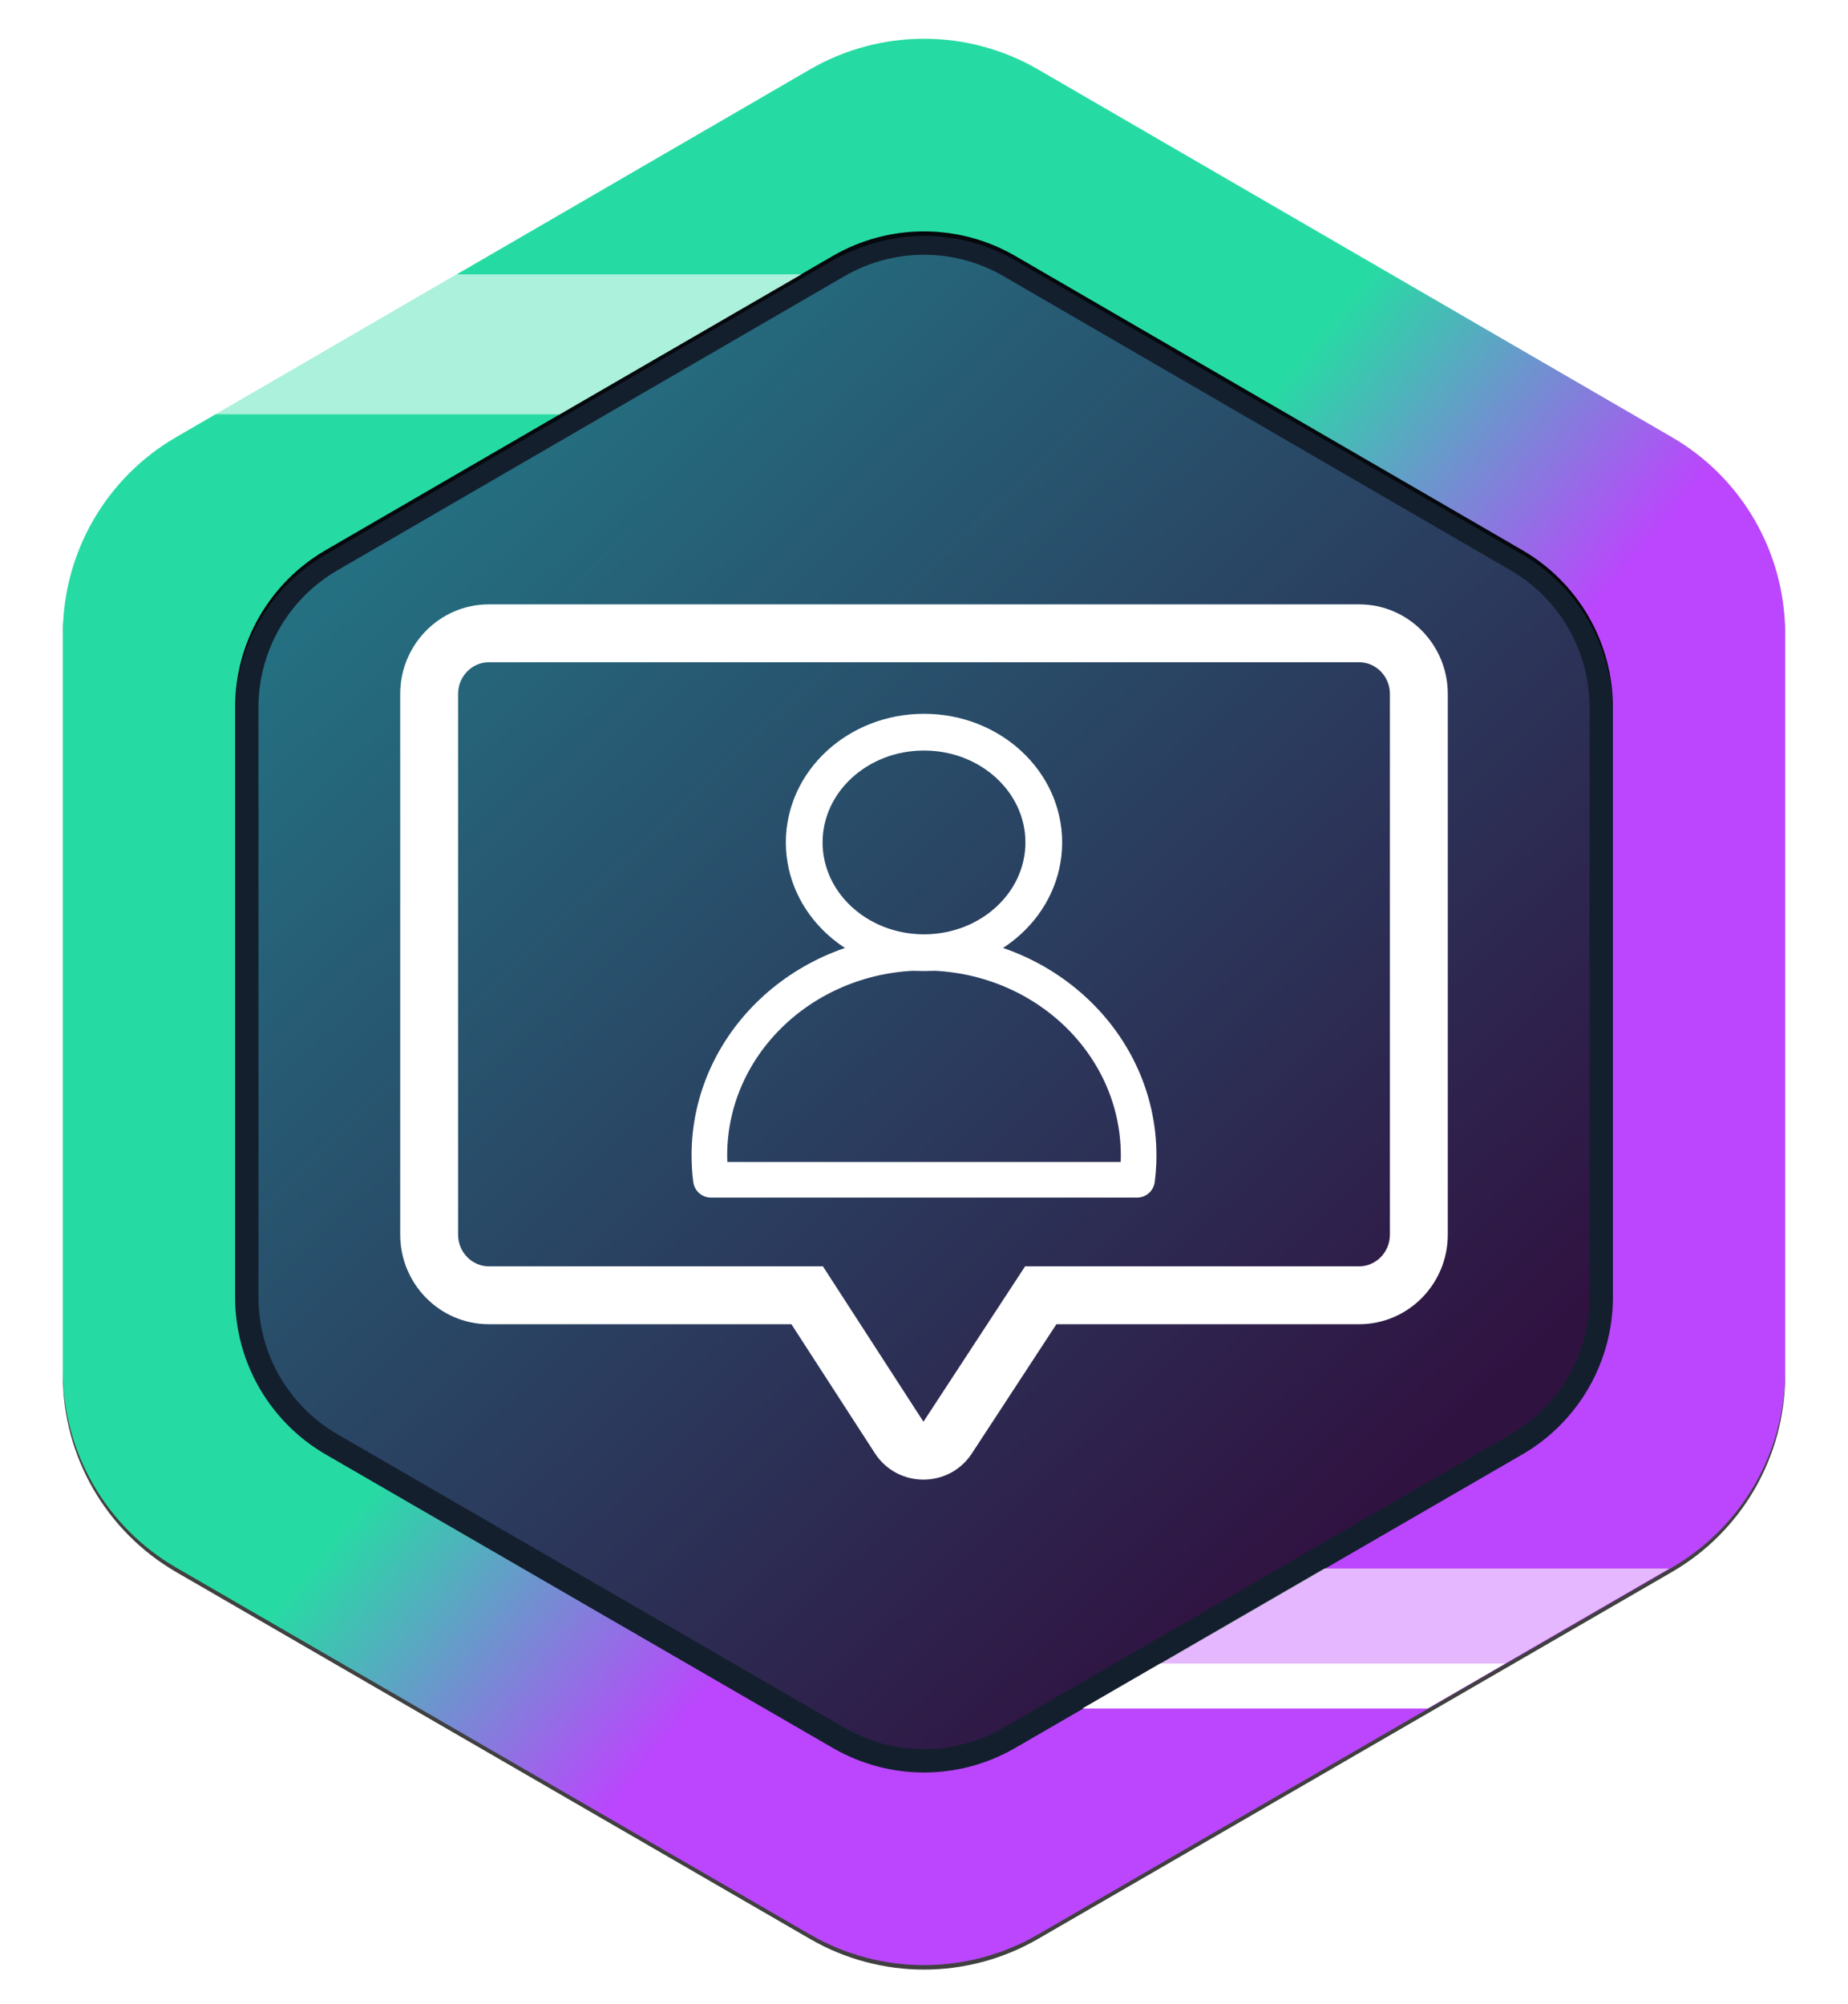 <?xml version="1.0" encoding="UTF-8"?>
<!DOCTYPE svg PUBLIC "-//W3C//DTD SVG 1.1//EN" "http://www.w3.org/Graphics/SVG/1.1/DTD/svg11.dtd">
<svg version="1.1" xmlns="http://www.w3.org/2000/svg" xmlns:xlink="http://www.w3.org/1999/xlink" x="0" y="0" width="830" height="900" viewBox="0, 0, 830, 900">
  <defs>
    <linearGradient id="Gradient_1" gradientUnits="userSpaceOnUse" x1="-298.286" y1="249.456" x2="642.617" y2="-650.757" gradientTransform="matrix(-0, 1, -1, -0, 0, 0)">
      <stop offset="0" stop-color="#17D7C8"/>
      <stop offset="1" stop-color="#301241"/>
    </linearGradient>
    <filter id="Shadow_1">
      <feGaussianBlur in="SourceAlpha" stdDeviation="0"/>
      <feOffset dx="0" dy="2" result="offsetblur"/>
      <feFlood flood-color="#000000"/>
      <feComposite in2="offsetblur" operator="in"/>
    </filter>
    <linearGradient id="Gradient_2" gradientUnits="userSpaceOnUse" x1="402.689" y1="-380.245" x2="515.54" y2="-517.944" gradientTransform="matrix(-0, 1, -1, -0, 0, 0)">
      <stop offset="0.02" stop-color="#26DBA3"/>
      <stop offset="1" stop-color="#BB46FD"/>
    </linearGradient>
    <linearGradient id="Gradient_3" gradientUnits="userSpaceOnUse" x1="338.429" y1="317.288" x2="722.749" y2="728.969">
      <stop offset="0" stop-color="#FFCE44"/>
      <stop offset="1" stop-color="#F95BDD"/>
    </linearGradient>
  </defs>
  <g id="Layer_1" display="none">
    <g>
      <path d="M-30.932,-44.732 L1119.553,-44.732 L1119.553,1155.589 L-30.932,1155.589 z" fill="#333949"/>
      <path d="M1119.553,-64.732 C1130.599,-64.732 1139.553,-55.778 1139.553,-44.732 L1139.553,1155.589 C1139.553,1166.634 1130.599,1175.589 1119.553,1175.589 L-30.931,1175.589 C-41.977,1175.589 -50.932,1166.634 -50.931,1155.589 L-50.931,-44.732 C-50.932,-55.778 -41.977,-64.732 -30.931,-64.732 L1119.553,-64.732 z M1119.553,-44.732 L-30.931,-44.732 L-30.931,1155.589 L1119.553,1155.589 L1119.553,-44.732 z" fill="#000000"/>
    </g>
  </g>
  <g id="Layer_2">
    <g id="Shape">
      <path d="M724.414,582.592 L724.414,317.712 C724.414,288.596 708.913,261.684 683.73,247.076 L455.978,114.948 C430.638,100.248 399.362,100.248 374.022,114.948 L146.27,247.076 C121.086,261.684 105.586,288.596 105.586,317.712 L105.586,582.592 C105.586,611.734 121.118,638.668 146.34,653.268 L374.092,785.092 C399.398,799.739 430.602,799.739 455.908,785.092 L683.66,653.268 C708.882,638.668 724.414,611.734 724.414,582.592" fill="url(#Gradient_1)"/>
      <path d="M724.414,582.592 L724.414,317.712 C724.414,288.596 708.913,261.684 683.73,247.076 L455.978,114.948 C430.638,100.248 399.362,100.248 374.022,114.948 L146.27,247.076 C121.086,261.684 105.586,288.596 105.586,317.712 L105.586,582.592 C105.586,611.734 121.118,638.668 146.34,653.268 L374.092,785.092 C399.398,799.739 430.602,799.739 455.908,785.092 L683.66,653.268 C708.882,638.668 724.414,611.734 724.414,582.592" fill-opacity="0" stroke="#141F2E" stroke-width="21"/>
    </g>
    <g id="Shape">
      <path d="M418.317,17.457 C435.264,17.946 451.482,22.96 466.223,31.185 L750.913,196.345 C782.391,214.606 801.767,248.246 801.767,284.639 L801.767,615.739 C801.767,652.168 782.353,685.836 750.825,704.085 L466.135,868.865 C434.503,887.174 395.497,887.174 363.865,868.865 L79.175,704.085 C47.647,685.836 28.233,652.168 28.233,615.739 L28.233,284.639 C28.233,248.246 47.607,214.606 79.087,196.345 L363.777,31.185 C381.284,21.057 398.282,17.457 418.317,17.457 z M420.305,104.095 C404.008,103.1 388.205,107.034 374.021,114.948 L146.27,247.076 C121.085,261.684 105.586,288.596 105.586,317.712 L105.586,582.591 C105.586,611.734 121.117,638.668 146.34,653.268 L374.092,785.092 C399.397,799.739 430.602,799.739 455.908,785.092 L683.66,653.268 C708.882,638.668 724.413,611.734 724.413,582.592 L724.414,582.591 L724.414,317.711 C724.413,288.596 708.913,261.684 683.73,247.076 L455.978,114.948 C448.186,110.443 439.687,107.225 430.845,105.473 C427.369,104.785 423.818,104.554 420.305,104.095 z" filter="url(#Shadow_1)" fill="rgba(0,0,0,0.75)"/>
      <path d="M801.767,615.739 C801.767,652.168 782.353,685.836 750.825,704.085 L466.135,868.865 C434.503,887.174 395.497,887.174 363.865,868.865 L79.175,704.085 C47.647,685.836 28.233,652.168 28.233,615.739 L28.233,284.639 C28.233,248.246 47.607,214.606 79.087,196.345 L363.777,31.185 C395.453,12.81 434.547,12.81 466.223,31.185 L750.913,196.345 C782.391,214.606 801.767,248.246 801.767,284.639 L801.767,615.739 z M724.414,582.592 L724.414,317.712 C724.413,288.596 708.913,261.684 683.73,247.076 L455.978,114.948 C430.637,100.248 399.362,100.248 374.021,114.948 L146.27,247.076 C121.085,261.684 105.586,288.596 105.586,317.712 L105.586,582.592 C105.586,611.734 121.117,638.668 146.34,653.268 L374.092,785.092 C399.397,799.739 430.602,799.739 455.908,785.092 L683.66,653.268 C708.882,638.668 724.413,611.734 724.413,582.592 z" fill="url(#Gradient_2)"/>
    </g>
    <path d="M672.592,195.517 L407.712,195.517 C378.596,195.517 351.684,211.017 337.076,236.2 L204.948,463.952 C190.248,489.293 190.248,520.568 204.948,545.909 L337.076,773.661 C351.684,798.845 378.596,814.344 407.712,814.344 L672.592,814.344 C701.734,814.344 728.668,798.813 743.268,773.59 L875.092,545.838 C889.739,520.533 889.739,489.328 875.092,464.022 L743.268,236.27 C728.668,211.048 701.734,195.517 672.592,195.517" fill="url(#Gradient_3)" id="Shape" opacity="0.08" display="none"/>
    <path d="M610.379,271.428 C632.556,271.429 650.254,289.597 650.254,311.673 L650.254,554.504 C650.254,576.58 632.556,594.749 610.379,594.749 L474.465,594.749 L436.507,652.771 C426.213,668.506 403.134,668.448 392.92,652.661 L355.45,594.749 L219.621,594.749 C197.444,594.749 179.746,576.58 179.746,554.505 L179.746,311.672 C179.746,289.597 197.444,271.429 219.621,271.428 L610.379,271.428 z M610.379,297.428 L219.621,297.428 C211.958,297.429 205.746,303.806 205.746,311.673 L205.746,554.505 C205.746,562.372 211.958,568.749 219.621,568.749 L369.596,568.749 L414.749,638.537 L460.404,568.749 L610.379,568.749 C618.042,568.749 624.254,562.372 624.254,554.505 L624.254,311.673 C624.254,303.806 618.042,297.429 610.379,297.428 z" fill="#FFFFFF"/>
    <path d="M415,427.878 C385.288,427.878 361.201,405.706 361.201,378.355 C361.201,351.005 385.288,328.833 415,328.833 C444.712,328.833 468.799,351.005 468.799,378.355 C468.799,405.706 444.712,427.878 415,427.878 z" fill-opacity="0" stroke="#FFFFFF" stroke-width="16.5" stroke-linecap="round" stroke-linejoin="round"/>
    <path d="M415,427.878 C468.238,427.878 511.396,468.645 511.396,518.935 C511.357,521.797 511.378,522.57 511.115,525.941 C511.012,527.254 510.833,528.56 510.692,529.87 L319.308,529.87 C318.79,526.248 318.653,522.59 318.604,518.935 C318.604,468.645 361.762,427.878 415,427.878 z" fill-opacity="0" stroke="#FFFFFF" stroke-width="16" stroke-linecap="round" stroke-linejoin="round"/>
    <path d="M749.774,704.465 L641.173,767.324 L486.211,767.324 L594.812,704.465 L749.774,704.465 z" fill="#FFFFFF" opacity="0.61"/>
    <path d="M96.46,186.084 L205.061,123.225 L360.023,123.225 L251.422,186.084 L96.46,186.084 z" fill="#FFFFFF" opacity="0.61"/>
    <path d="M676.056,747.134 L641.173,767.324 L486.211,767.324 L521.095,747.134 L676.056,747.134 z" fill="#FFFFFF"/>
  </g>
</svg>
